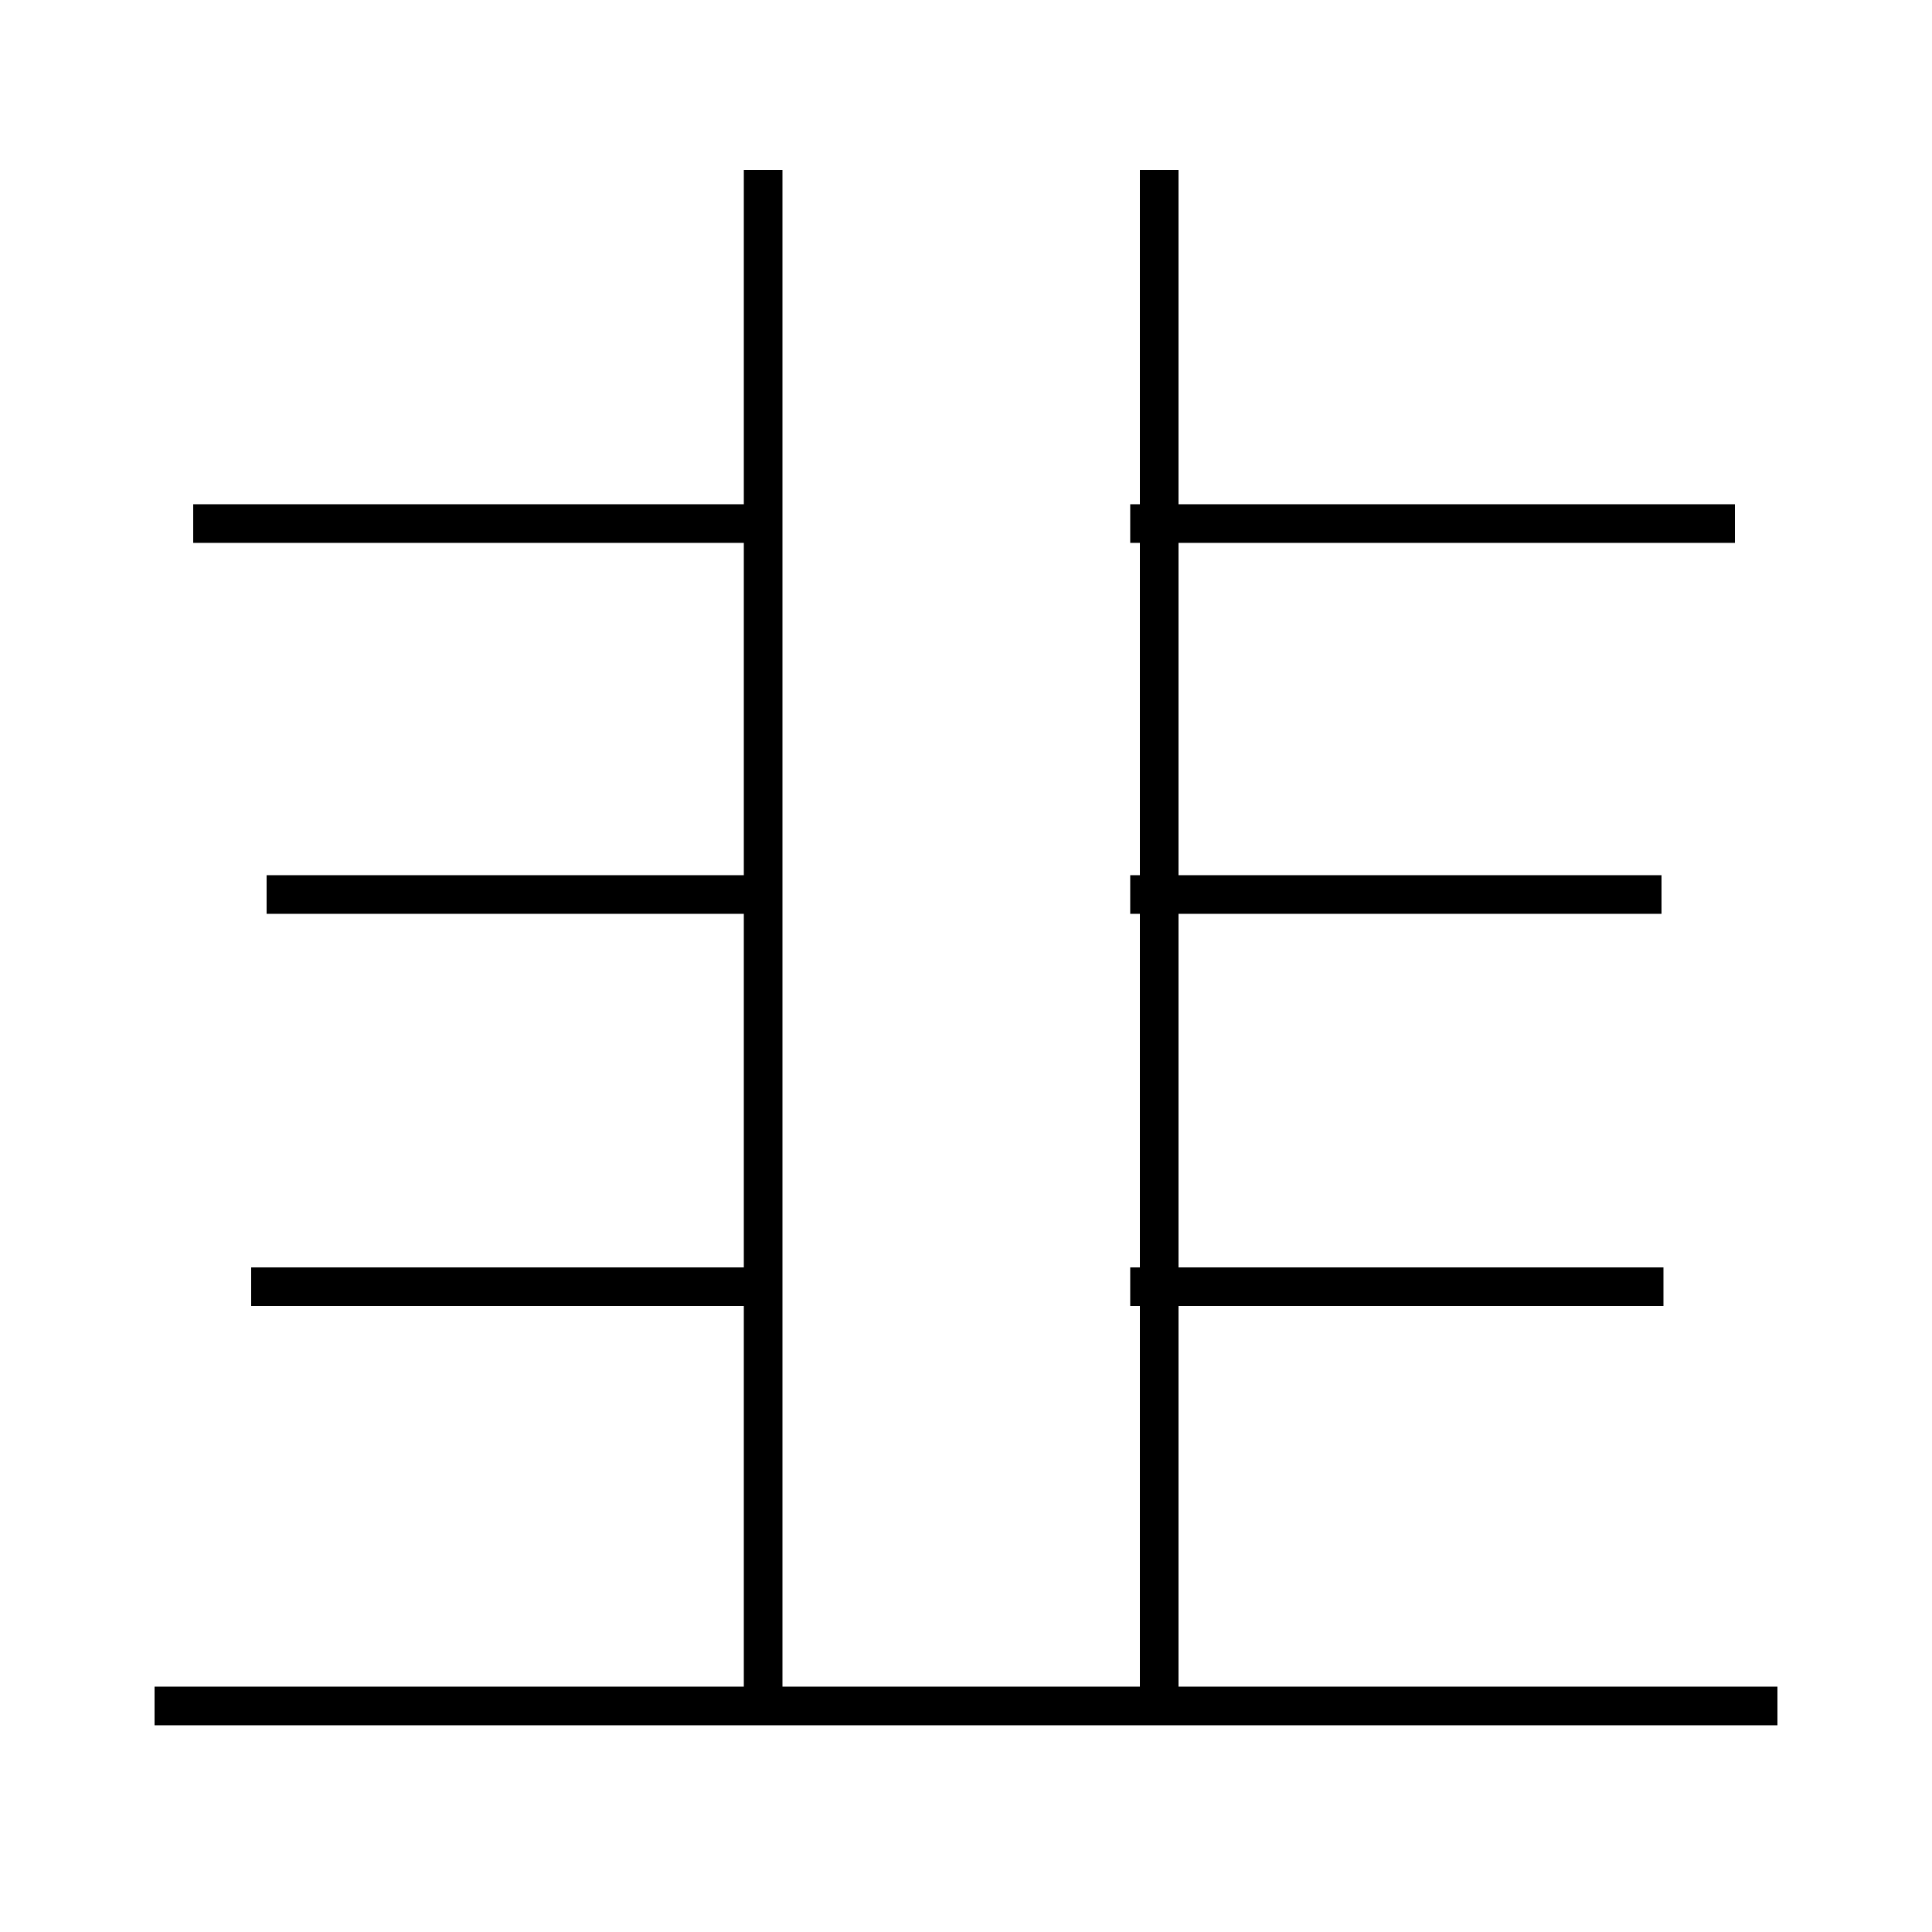 <?xml version='1.0' encoding='utf8'?>
<svg viewBox="0.0 -6.0 50.0 50.0" version="1.1" xmlns="http://www.w3.org/2000/svg">
<rect x="0.0" y="-6.0" width="50.0" height="50.0" fill="#808080" stroke="none"/>
<rect x="-1000" y="-1000" width="2000" height="2000" stroke="white" fill="white"/>
<g style="fill:white;stroke:#000000;  stroke-width:1">
<path d="M 30.0 0.5 L 30.0 -39.6 M 19.7 -10.7 L 6.5 -10.7 M 46.0 0.15 L 4.0 0.15 M 19.7 -20.85 L 6.9 -20.85 M 19.75 0.5 L 19.75 -39.6 M 19.7 -30.45 L 5.0 -30.45 M 43.05 -10.7 L 29.25 -10.7 M 43.0 -20.85 L 29.25 -20.85 M 44.9 -30.45 L 29.25 -30.45" transform="translate(0.0 38.0)" />
</g>
</svg>